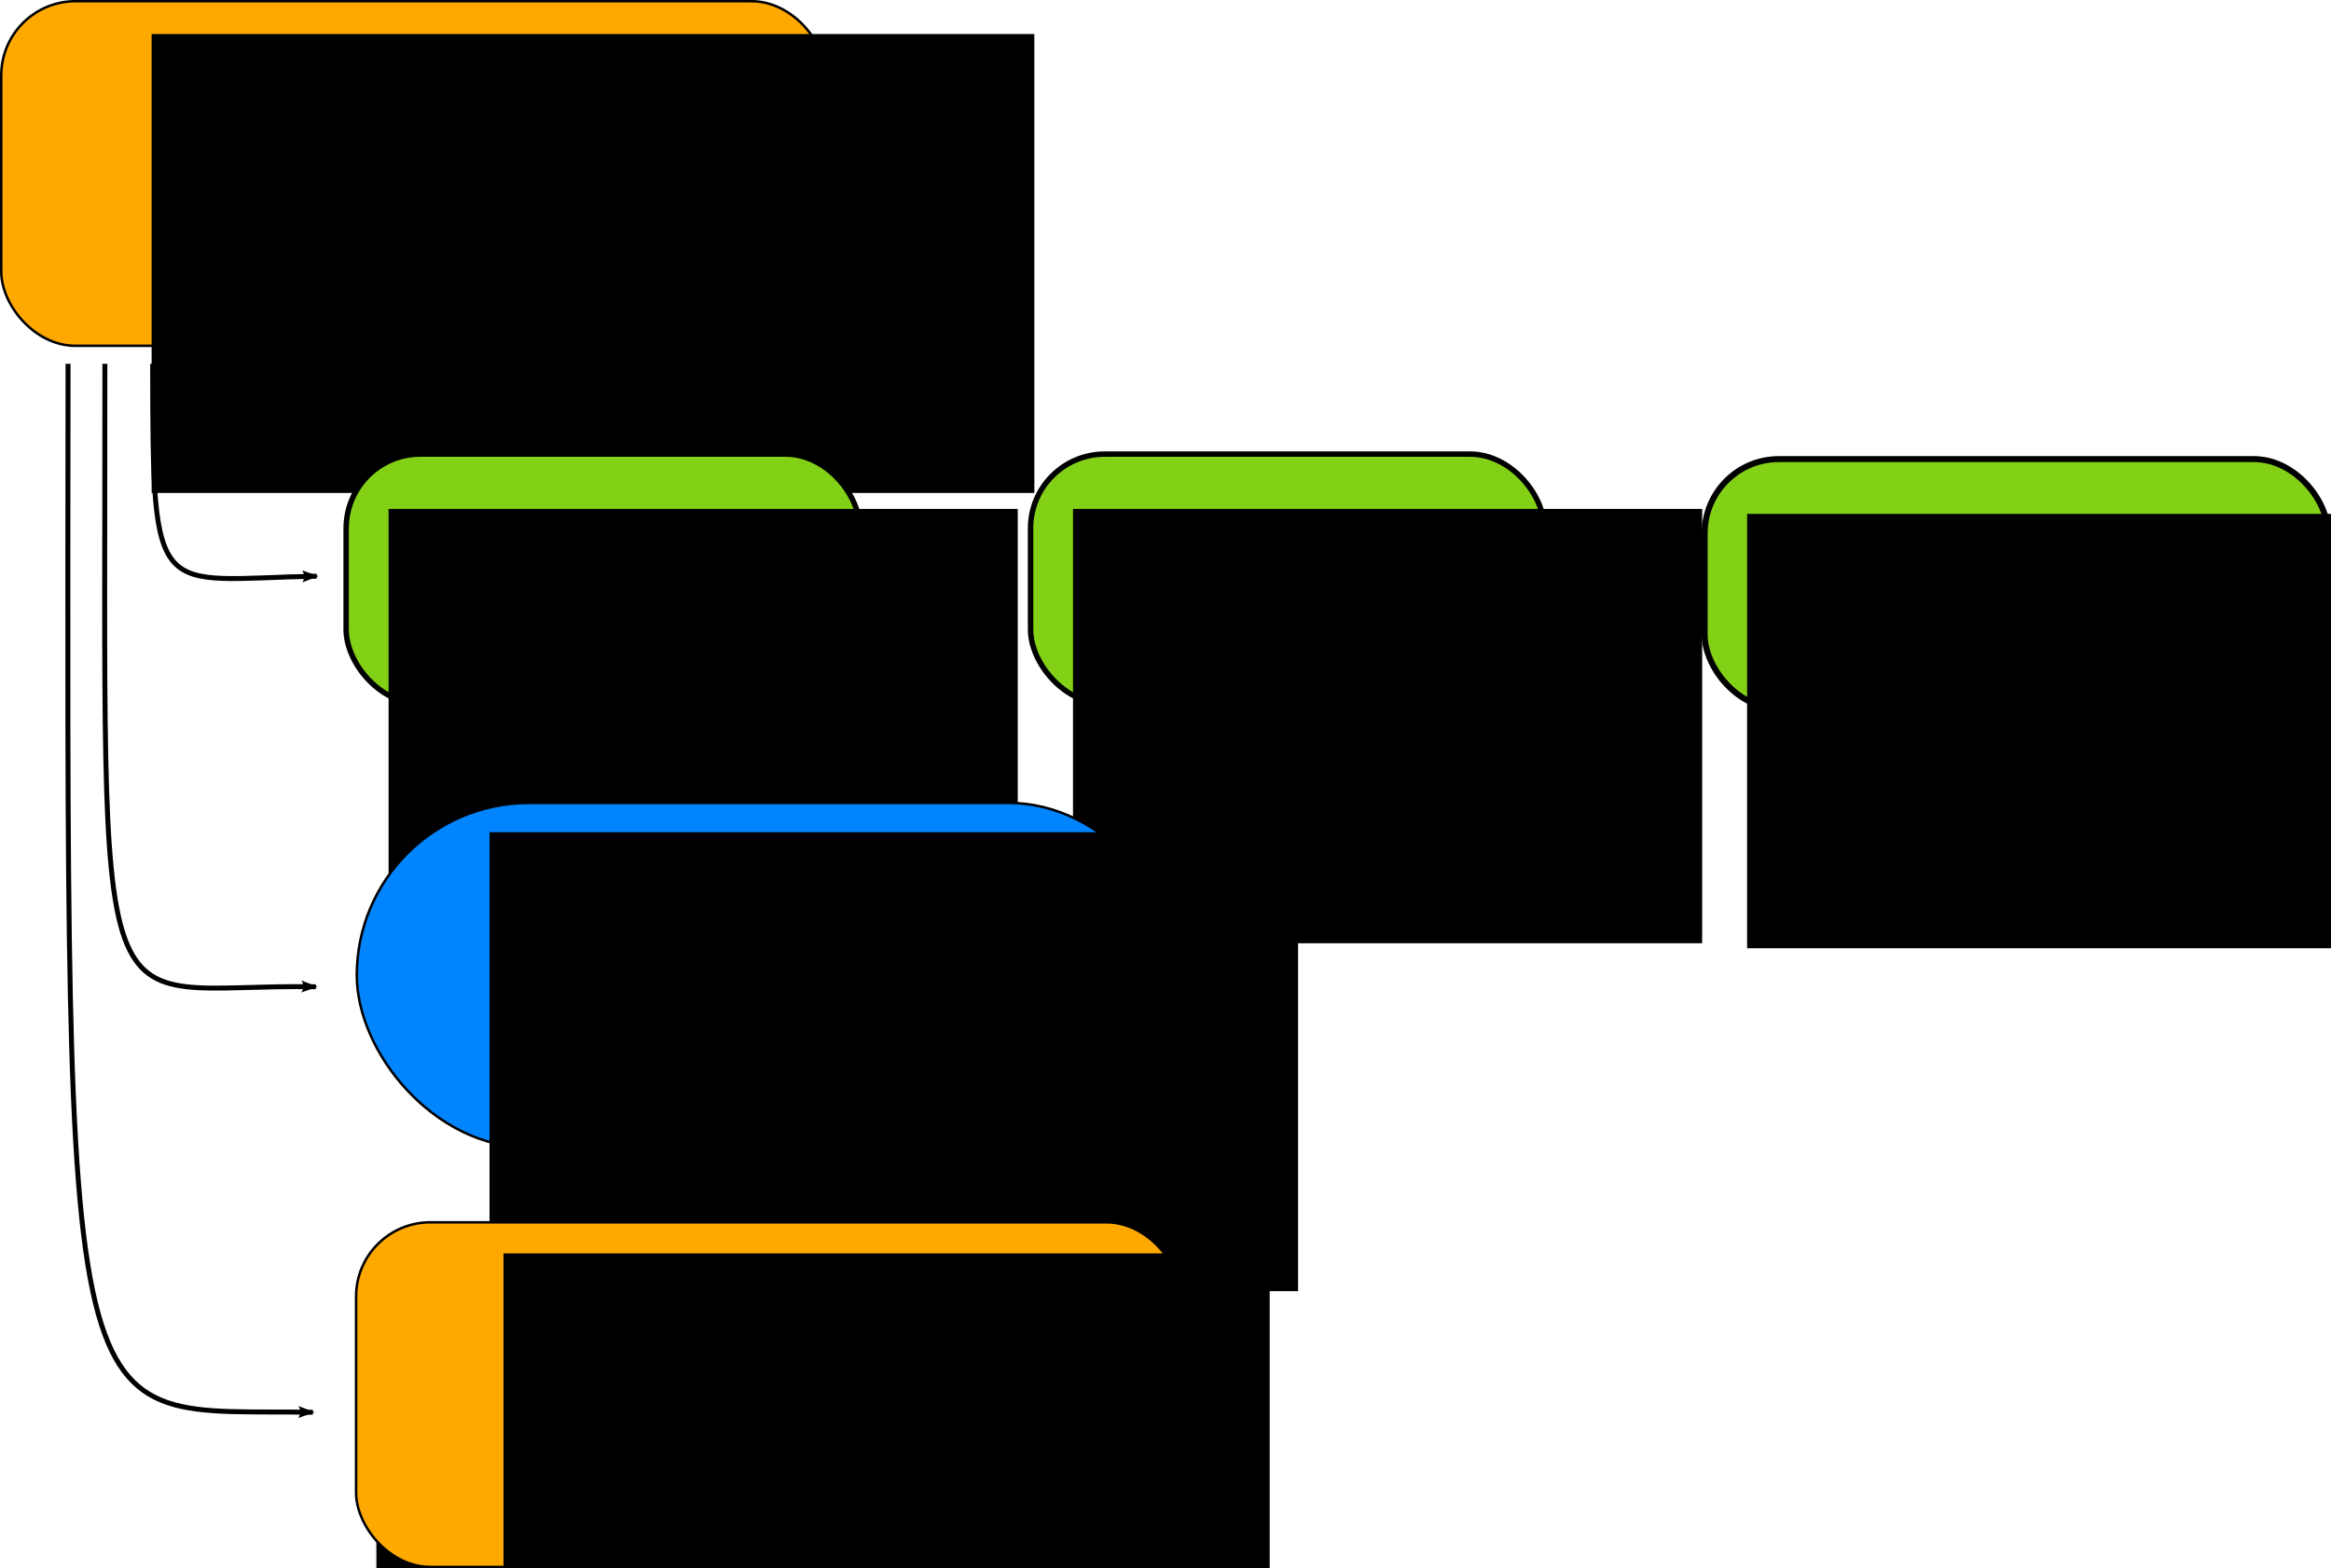 <?xml version="1.0" encoding="UTF-8" standalone="no"?>
<!-- Created with Inkscape (http://www.inkscape.org/) -->

<svg
   xmlns:dc="http://purl.org/dc/elements/1.1/"
   xmlns:cc="http://creativecommons.org/ns#"
   xmlns:rdf="http://www.w3.org/1999/02/22-rdf-syntax-ns#"
   xmlns:svg="http://www.w3.org/2000/svg"
   xmlns="http://www.w3.org/2000/svg"
   xmlns:sodipodi="http://sodipodi.sourceforge.net/DTD/sodipodi-0.dtd"
   xmlns:inkscape="http://www.inkscape.org/namespaces/inkscape"
   width="471.562"
   height="317.312"
   id="svg2"
   version="1.1"
   inkscape:version="0.48.2 r9819"
   sodipodi:docname="ROElementModel.svg">
  <defs
     id="defs4">
    <inkscape:path-effect
       effect="spiro"
       id="path-effect4535"
       is_visible="true" />
    <marker
       inkscape:stockid="Arrow2Lend"
       orient="auto"
       refY="0"
       refX="0"
       id="Arrow2Lend"
       style="overflow:visible">
      <path
         id="path4026"
         style="font-size:12px;fill-rule:evenodd;stroke-width:0.625;stroke-linejoin:round"
         d="M 8.719,4.034 -2.207,0.016 8.719,-4.002 c -1.745,2.372 -1.735,5.617 -6e-7,8.035 z"
         transform="matrix(-1.1,0,0,-1.1,-1.1,0)"
         inkscape:connector-curvature="0" />
    </marker>
    <inkscape:path-effect
       effect="spiro"
       id="path-effect3052"
       is_visible="true" />
    <marker
       inkscape:stockid="Arrow2Lend"
       orient="auto"
       refY="0"
       refX="0"
       id="Arrow2Lend-2"
       style="overflow:visible">
      <path
         inkscape:connector-curvature="0"
         id="path4026-7"
         style="font-size:12px;fill-rule:evenodd;stroke-width:0.625;stroke-linejoin:round"
         d="M 8.719,4.034 -2.207,0.016 8.719,-4.002 c -1.745,2.372 -1.735,5.617 -6e-7,8.035 z"
         transform="matrix(-1.1,0,0,-1.1,-1.1,0)" />
    </marker>
    <inkscape:path-effect
       effect="spiro"
       id="path-effect3052-8"
       is_visible="true" />
    <marker
       inkscape:stockid="Arrow2Lend"
       orient="auto"
       refY="0"
       refX="0"
       id="Arrow2Lend-2-9"
       style="overflow:visible">
      <path
         inkscape:connector-curvature="0"
         id="path4026-7-9"
         style="font-size:12px;fill-rule:evenodd;stroke-width:0.625;stroke-linejoin:round"
         d="M 8.719,4.034 -2.207,0.016 8.719,-4.002 c -1.745,2.372 -1.735,5.617 -6e-7,8.035 z"
         transform="matrix(-1.1,0,0,-1.1,-1.1,0)" />
    </marker>
  </defs>
  <sodipodi:namedview
     id="base"
     pagecolor="#ffffff"
     bordercolor="#666666"
     borderopacity="1.0"
     inkscape:pageopacity="0.0"
     inkscape:pageshadow="2"
     inkscape:zoom="0.98994949"
     inkscape:cx="135.61222"
     inkscape:cy="122.35533"
     inkscape:document-units="px"
     inkscape:current-layer="layer1"
     showgrid="false"
     inkscape:window-width="1366"
     inkscape:window-height="712"
     inkscape:window-x="0"
     inkscape:window-y="26"
     inkscape:window-maximized="1"
     fit-margin-top="0"
     fit-margin-left="0"
     fit-margin-right="0"
     fit-margin-bottom="0" />
  <g
     inkscape:label="Layer 1"
     inkscape:groupmode="layer"
     id="layer1"
     transform="translate(-231,-258.75)">
    <rect
       style="fill:#ffa800;fill-opacity:1;fill-rule:evenodd;stroke:#000000;stroke-width:0.502px;stroke-linecap:butt;stroke-linejoin:miter;stroke-opacity:1"
       id="rect2985"
       width="166.785"
       height="69.729"
       x="231.25"
       y="258.994"
       ry="15.018" />
    <flowRoot
       xml:space="preserve"
       id="flowRoot2987"
       style="font-size:22px;font-style:normal;font-weight:normal;line-height:125%;letter-spacing:0px;word-spacing:0px;fill:#000000;fill-opacity:1;stroke:none;font-family:Sans"
       transform="translate(-14.755,-32.439)"><flowRegion
         id="flowRegion2989"><rect
           id="rect2991"
           width="178.571"
           height="92.857"
           x="276.429"
           y="298.076" /></flowRegion><flowPara
         id="flowPara2993">graphical element</flowPara></flowRoot>    <rect
       style="fill:#83d117;fill-opacity:1;fill-rule:evenodd;stroke:#000000;stroke-width:1.1px;stroke-linecap:butt;stroke-linejoin:miter;stroke-opacity:1"
       id="rect2995"
       width="103.915"
       height="50.508"
       x="301.025"
       y="350.631"
       ry="15.018" />
    <flowRoot
       xml:space="preserve"
       id="flowRoot2997"
       style="font-size:22px;font-style:normal;font-weight:normal;line-height:125%;letter-spacing:0px;word-spacing:0px;fill:#000000;fill-opacity:1;stroke:none;font-family:Sans"
       transform="translate(103.541,-13.838)"><flowRegion
         id="flowRegion2999"><rect
           id="rect3001"
           width="127.279"
           height="87.883"
           x="206.071"
           y="375.56" /></flowRegion><flowPara
         id="flowPara3003">shape 1</flowPara></flowRoot>    <path
       style="fill:none;stroke:#000000;stroke-width:1.034px;stroke-linecap:butt;stroke-linejoin:miter;stroke-opacity:1;marker-start:none;marker-end:url(#Arrow2Lend)"
       d="m 411.123,379.63 22.712,-0.368"
       id="path3050"
       inkscape:path-effect="#path-effect3052"
       inkscape:original-d="m 411.12342,379.63014 22.71151,-0.36761"
       inkscape:connector-curvature="0"
       sodipodi:nodetypes="cc" />
    <rect
       style="fill:#83d117;fill-opacity:1;fill-rule:evenodd;stroke:#000000;stroke-width:1.1px;stroke-linecap:butt;stroke-linejoin:miter;stroke-opacity:1"
       id="rect2995-7"
       width="103.915"
       height="50.508"
       x="439.482"
       y="350.631"
       ry="15.018" />
    <flowRoot
       xml:space="preserve"
       id="flowRoot2997-1"
       style="font-size:22px;font-style:normal;font-weight:normal;line-height:125%;letter-spacing:0px;word-spacing:0px;fill:#000000;fill-opacity:1;stroke:none;font-family:Sans"
       transform="translate(241.997,-13.838)"><flowRegion
         id="flowRegion2999-1"><rect
           id="rect3001-64"
           width="127.279"
           height="87.883"
           x="206.071"
           y="375.56" /></flowRegion><flowPara
         id="flowPara3003-2">shape 2</flowPara></flowRoot>    <path
       style="fill:none;stroke:#000000;stroke-width:1.034px;stroke-linecap:butt;stroke-linejoin:miter;stroke-opacity:1;marker-start:none;marker-end:url(#Arrow2Lend)"
       d="m 546.326,380.637 22.712,-0.368"
       id="path3050-9"
       inkscape:path-effect="#path-effect3052-8"
       inkscape:original-d="m 546.32556,380.63743 22.71151,-0.36761"
       inkscape:connector-curvature="0"
       sodipodi:nodetypes="cc" />
    <rect
       style="fill:#83d117;fill-opacity:1;fill-rule:evenodd;stroke:#000000;stroke-width:1.212px;stroke-linecap:butt;stroke-linejoin:miter;stroke-opacity:1"
       id="rect2995-7-5"
       width="126.096"
       height="50.508"
       x="575.853"
       y="351.641"
       ry="15.018" />
    <flowRoot
       xml:space="preserve"
       id="flowRoot2997-1-2"
       style="font-size:22px;font-style:normal;font-weight:normal;line-height:125%;letter-spacing:0px;word-spacing:0px;fill:#000000;fill-opacity:1;stroke:none;font-family:Sans"
       transform="translate(378.368,-12.827)"><flowRegion
         id="flowRegion2999-1-1"><rect
           id="rect3001-64-4"
           width="127.279"
           height="87.883"
           x="206.071"
           y="375.56" /></flowRegion><flowPara
         id="flowPara3003-2-6">null shape </flowPara></flowRoot>    <path
       style="fill:none;stroke:#000000;stroke-width:1px;stroke-linecap:butt;stroke-linejoin:miter;stroke-opacity:1;marker-end:url(#Arrow2Lend-2)"
       d="m 261.885,332.362 c 0.006,49.185 0.452,43.562 33.184,42.969"
       id="path4537"
       inkscape:connector-curvature="0"
       sodipodi:nodetypes="cc" />
    <rect
       style="fill:#0085ff;fill-opacity:1;fill-rule:evenodd;stroke:#000000;stroke-width:0.502px;stroke-linecap:butt;stroke-linejoin:miter;stroke-opacity:1"
       id="rect2985-6"
       width="166.785"
       height="69.729"
       x="303.179"
       y="421.212"
       ry="34.864" />
    <flowRoot
       xml:space="preserve"
       id="flowRoot2987-9"
       style="font-size:22px;font-style:normal;font-weight:normal;line-height:125%;letter-spacing:0px;word-spacing:0px;fill:#000000;fill-opacity:1;stroke:none;font-family:Sans"
       transform="translate(53.602,129.065)"><flowRegion
         id="flowRegion2989-8"><rect
           id="rect2991-5"
           width="163.571"
           height="92.857"
           x="276.429"
           y="298.076" /></flowRegion><flowPara
         id="flowPara2993-1">Interaction dictionary</flowPara></flowRoot>    <path
       style="fill:none;stroke:#000000;stroke-width:1px;stroke-linecap:butt;stroke-linejoin:miter;stroke-opacity:1;marker-end:url(#Arrow2Lend-2)"
       d="m 252.215,332.362 c 0.101,142.45 -3.737,125.217 42.679,126.051"
       id="path4537-1"
       inkscape:connector-curvature="0"
       sodipodi:nodetypes="cc" />
    <flowRoot
       xml:space="preserve"
       id="flowRoot4777"
       style="font-size:22px;font-style:normal;font-weight:normal;line-height:125%;letter-spacing:0px;word-spacing:0px;fill:#000000;fill-opacity:1;stroke:none;font-family:Sans"><flowRegion
         id="flowRegion4779"><rect
           id="rect4781"
           width="175"
           height="58.571"
           x="307.143"
           y="527.362" /></flowRegion><flowPara
         id="flowPara4783" /></flowRoot>    <rect
       style="fill:#ffa800;fill-opacity:1;fill-rule:evenodd;stroke:#000000;stroke-width:0.502px;stroke-linecap:butt;stroke-linejoin:miter;stroke-opacity:1"
       id="rect2985-1"
       width="166.785"
       height="69.729"
       x="303.036"
       y="506.069"
       ry="15.018" />
    <flowRoot
       xml:space="preserve"
       id="flowRoot4805"
       style="font-size:22px;font-style:normal;font-weight:normal;line-height:125%;letter-spacing:0px;word-spacing:0px;fill:#000000;fill-opacity:1;stroke:none;font-family:Sans"
       transform="translate(8.571,-13.571)"><flowRegion
         id="flowRegion4807"><rect
           id="rect4809"
           width="155"
           height="68.571"
           x="324.286"
           y="525.934" /></flowRegion><flowPara
         id="flowPara4811">children elements</flowPara></flowRoot>    <path
       style="fill:none;stroke:#000000;stroke-width:1px;stroke-linecap:butt;stroke-linejoin:miter;stroke-opacity:1;marker-end:url(#Arrow2Lend-2-9)"
       d="m 244.769,332.362 c -0.218,224.521 -1.575,211.305 49.517,212.143"
       id="path4813"
       inkscape:connector-curvature="0"
       sodipodi:nodetypes="cc" />
  </g>
</svg>
